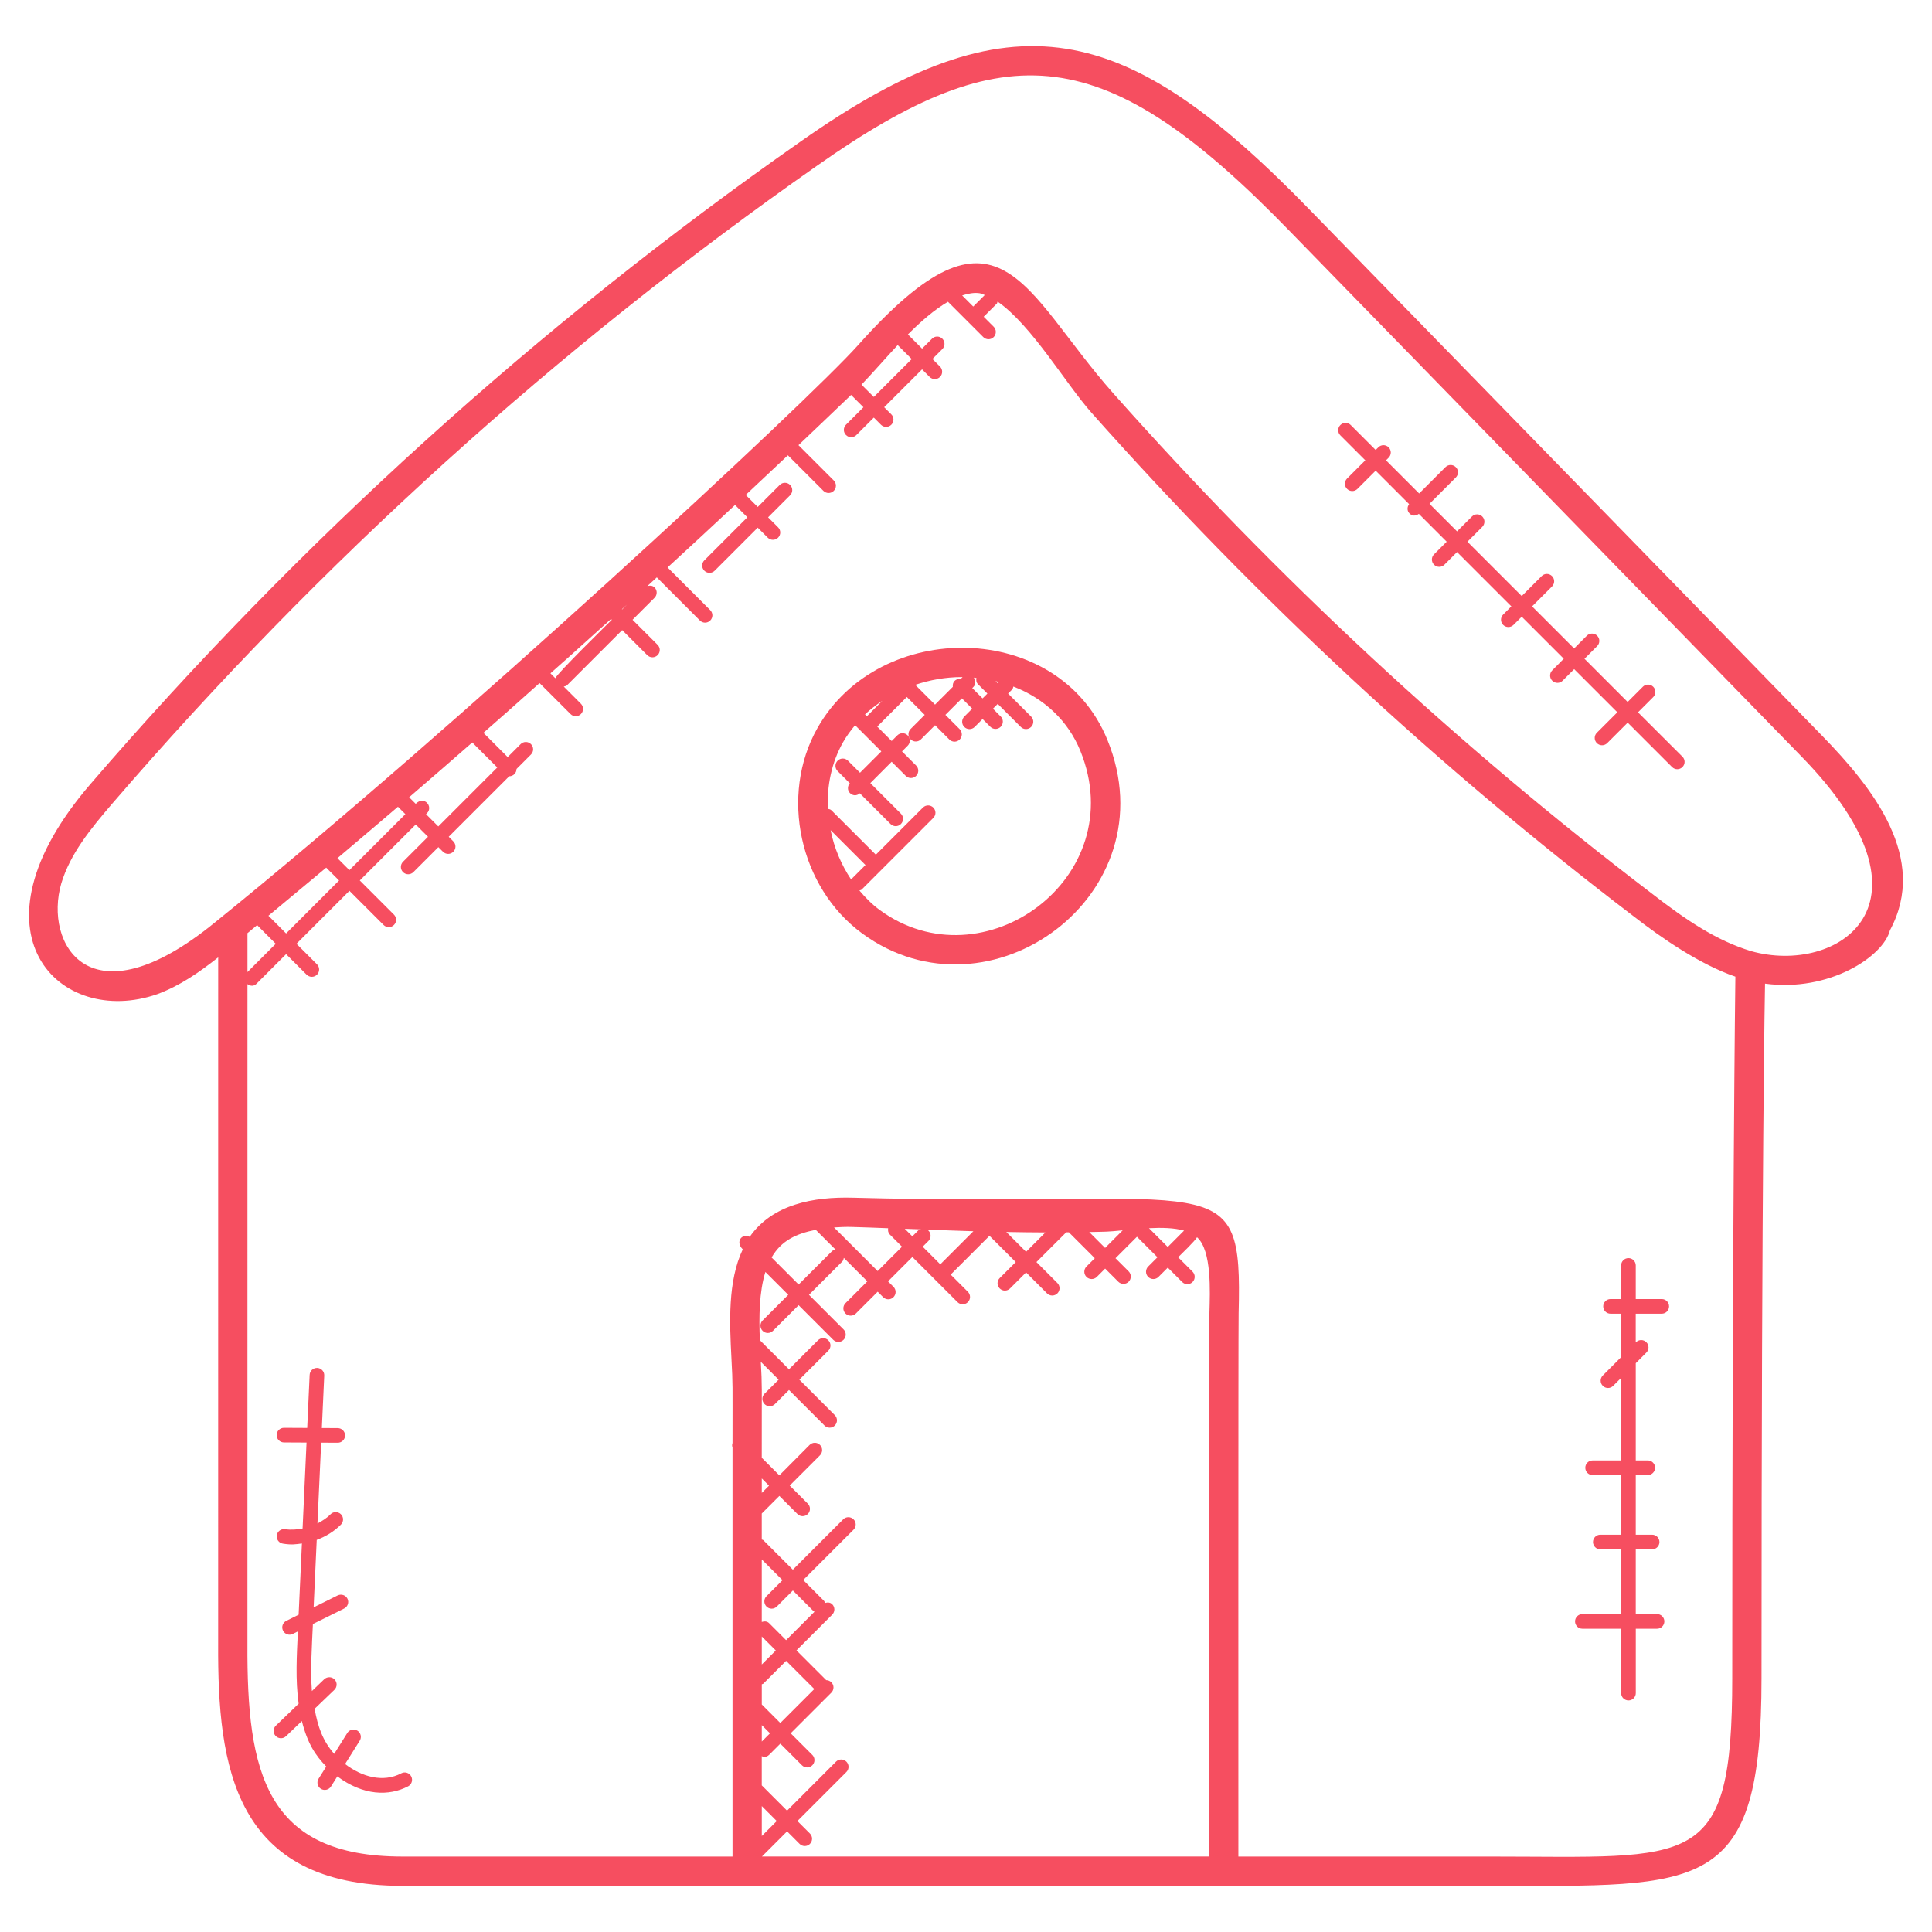 <?xml version="1.0"?>
<svg xmlns="http://www.w3.org/2000/svg" xmlns:xlink="http://www.w3.org/1999/xlink" xmlns:svgjs="http://svgjs.com/svgjs" version="1.1" width="512" height="512" x="0" y="0" viewBox="0 0 66 66" style="enable-background:new 0 0 512 512" xml:space="preserve" class=""><g><g xmlns="http://www.w3.org/2000/svg"><path d="m62.248 25.136c-5.887-6.052-10.724-11.003-17.448-17.911-6.335-6.536-10.198-7.499-17.47-2.376-8.938 6.255-17.094 13.637-24.243 21.939-4.379 5.089-1.043 8.332 2.283 7.175.783-.289 1.446-.755 2.084-1.258 0 20.062 0 15.288-.001 23.455-.02 4.185.53 8.264 6.301 8.264h37.161c7.251 0 9.261.313 9.261-7.096 0-17.694.12-23.726.12-23.726 2.197.297 4.045-.93 4.268-1.822 1.323-2.453-.567-4.851-2.316-6.644zm-41.374-3.991.027.027c-.106.106-1.889 1.853-1.93 1.997l-.167-.167c1.001-.895-.19.183 2.07-1.857zm.372-.335c.057-.052.113-.102.17-.153l-.162.162zm-7.045 6.65-.224-.224c.622-.534 1.609-1.393 2.157-1.872l.854.854-2.015 2.015-.419-.419.031-.031c.226-.225-.091-.616-.384-.323zm-5.747 4.419c.112-.093.218-.182.33-.275l.636.637-.966.966zm.716-.596c.405-.336 1.936-1.611 1.974-1.643l.439.439-1.809 1.809zm2.358-1.966c.449-.378 1.91-1.623 2.067-1.757l.253.253-1.912 1.912zm19.993 13.272.196-.196c.098-.098.098-.256 0-.354-.024-.024-.058-.024-.088-.036.541.021 1.082.042 1.623.058l-1.13 1.13zm-.158-.55-.196.196-.258-.258c.124.005.248.008.372.013.061.002.122.004.184.007-.035.012-.073.014-.102.042zm-.965.134.416.416-.832.832-1.49-1.49c.198-.012.399-.023.621-.016.409.011.818.028 1.227.043-.012.077-.001.155.058.215zm-2.531-.161.678.678c-.043.01-.089.017-.122.051l-1.14 1.14-.924-.924c.33-.575.838-.812 1.508-.945zm-1.683 12.869c.098.098.256.098.354 0l.548-.548.712.713c.008.008.02.005.028.012l-.972.972-.58-.58c-.069-.069-.164-.072-.251-.042v-2.136l.708.709-.548.548c-.096.096-.096.254.001.352zm-.16 6.818.511.511-.511.511zm0-2.765.28.28-.28.28zm0-.707v-.69c.017-.01.039-.007.053-.022l.778-.778.963.963-1.161 1.161zm0-1.366v-.956l.478.478zm0-6.355.247.247-.247.247zm.004 12.917.86-.86.427.427c.098.098.256.098.353 0 .098-.098.098-.256 0-.354l-.427-.427 1.673-1.674c.098-.098.098-.256 0-.354s-.256-.098-.354 0l-1.673 1.674-.864-.864v-1c.026.009.047.031.074.031.064 0 .128-.024.177-.073l.383-.383.739.739c.098.098.256.098.354 0s.098-.256 0-.354l-.739-.739 1.389-1.389c.098-.098.098-.256 0-.354-.048-.048-.112-.072-.175-.073l-1.016-1.016 1.221-1.222c.098-.098.098-.256 0-.354-.069-.069-.162-.071-.249-.043-.012-.024-.01-.052-.03-.072l-.712-.713 1.72-1.72c.098-.098.098-.256 0-.353-.098-.098-.256-.098-.354 0l-1.72 1.72-1.009-1.009c-.015-.015-.036-.012-.053-.022v-.888l.601-.601.618.618c.098.098.256.098.354 0s.098-.256 0-.354l-.618-.618 1.034-1.034c.098-.098.098-.256 0-.354s-.256-.098-.354 0l-1.034 1.039-.601-.601c0-2.684.014-2.385-.032-3.276l.608.608-.481.481c-.158.158-.044.427.177.427.064 0 .128-.024.177-.073l.481-.481 1.213 1.213c.098.098.256.098.353 0 .098-.098.098-.256 0-.354l-1.212-1.213.99-.99c.098-.098.098-.256 0-.354s-.256-.098-.354 0l-.99.99-.995-.995c-.033-.8-.023-1.647.189-2.33l.781.781-.876.876c-.098.098-.098.256 0 .354s.256.098.354 0l.876-.876 1.182 1.182c.098.098.256.098.354 0s.098-.256 0-.354l-1.182-1.182 1.14-1.14c.034-.034.04-.079.051-.122l.802.802-.745.745c-.098.098-.098.256 0 .354s.256.098.354 0l.745-.745.186.186c.098.098.256.098.353 0 .098-.098.098-.256 0-.354l-.186-.186.832-.832 1.542 1.542c.098.098.256.098.354 0s.098-.256 0-.354l-.587-.587 1.325-1.325.897.897-.548.547c-.098.098-.098.256 0 .354s.256.098.354 0l.547-.547.716.716c.098.098.256.098.354 0s.098-.256 0-.354l-.716-.716 1.018-1.017h.094c.002.003.001.007.004.009l.877.877-.284.284c-.098.098-.098.256 0 .354s.256.098.354 0l.284-.284.449.449c.098.098.256.098.354 0s.098-.256 0-.354l-.449-.449.733-.733.7.7-.317.317c-.098.098-.098.256 0 .354s.256.098.353 0l.317-.317.492.492c.098.098.256.098.354 0s.098-.256 0-.354l-.492-.492c.099-.099.581-.561.645-.684.511.453.442 1.88.424 2.566-.014.558-.009 18.031-.009 18.59h-15.279zm8.348-21.337c.468.009.916.014 1.337.016l-.661.661zm2.833.002c.641-.013.583-.005 1.144-.058l-.601.601zm2.042-.131c.426-.023.855-.014 1.199.082l-.558.559zm19.925 15.37c0 6.611-1.306 6.096-8.261 6.096h-8.61c0-.561-.005-18.006.009-18.564.129-5.124-.607-3.606-13.173-3.943-1.352-.038-2.756.224-3.529 1.336-.257-.13-.506.16-.238.428-.518 1.093-.449 2.516-.387 3.716.05.97.037.763.037 2.899-.018.053-.018.1 0 .153v13.975h-11.27c-4.683 0-5.323-2.87-5.301-7.259l.001-22.545c.122.083.228.068.313-.017l1.007-1.007.701.701c.098.098.256.098.354 0s.098-.256 0-.354l-.701-.701 1.809-1.809 1.167 1.167c.098.098.256.098.354 0s.098-.256 0-.354l-1.167-1.167 1.911-1.911.419.419-.853.853c-.098.098-.098.256 0 .354s.256.098.354 0l.853-.853.158.157c.098.098.256.098.353 0 .098-.098.098-.256 0-.354l-.157-.158 2.066-2.066c.064 0 .128-.024.177-.073s.073-.113.073-.177l.494-.494c.098-.098.098-.256 0-.354s-.256-.098-.354 0l-.442.442-.829-.829c1.001-.878.595-.52 1.918-1.699l1.059 1.059c.098.098.256.098.353 0 .098-.098.098-.256 0-.354l-.585-.586c.04-.011.083-.016.114-.047l1.882-1.882.856.856c.098.098.256.098.354 0s.098-.256 0-.353l-.856-.856.751-.751c.098-.098.098-.256 0-.354-.069-.067-.16-.071-.246-.045.108-.098.217-.2.324-.298l1.472 1.473c.098.098.256.098.353 0 .098-.098.098-.256 0-.354l-1.458-1.458c.762-.699 1.531-1.411 2.305-2.135l.421.421-1.47 1.471c-.098.098-.098.256 0 .354s.256.098.354 0l1.47-1.471.342.342c.098.098.256.098.354 0s.098-.256 0-.353l-.342-.342.752-.752c.098-.098.098-.256 0-.354s-.256-.098-.354 0l-.752.752-.41-.41c.478-.448.955-.895 1.44-1.354l1.214 1.214c.098.098.256.098.354 0s.098-.256 0-.354l-1.206-1.206c.595-.565 1.191-1.133 1.798-1.716l.421.421-.595.596c-.098.098-.098.256 0 .353.098.098.256.098.354 0l.596-.596.244.244c.098.098.256.098.354 0s.098-.256 0-.354l-.244-.244 1.294-1.294.259.259c.098.098.256.098.354 0s.098-.256 0-.354l-.259-.259.339-.339c.098-.098.098-.256 0-.354s-.256-.098-.353 0l-.339.339-.484-.484c.438-.442.906-.849 1.368-1.117l1.207 1.207c.098.098.256.098.354 0s.098-.256 0-.354l-.341-.341.444-.443c.021-.021.019-.05.031-.075 1.173.818 2.32 2.796 3.208 3.797 5.629 6.339 11.855 12.123 18.501 17.188.987.768 2.282 1.659 3.495 2.076-.002.004-.107 8.695-.107 23.963zm-28.509-45.538.478.478-1.294 1.294-.421-.421c.386-.401.803-.887 1.237-1.351zm2.202-1.696c.206-.066.408-.105.597-.076.057.01.117.041.175.061l-.394.394zm26.952 22.399c-1.174-.355-2.216-1.053-3.424-1.992-6.6-5.03-12.778-10.77-18.364-17.061-3.125-3.518-3.869-7.092-8.723-1.644-1.698 1.902-13.706 13.049-21.98 19.727-4.271 3.48-5.839.724-5.236-1.345.304-1.002.973-1.833 1.751-2.737 7.094-8.24 15.188-15.565 24.059-21.774 6.482-4.566 9.847-4.279 16.178 2.254 5.098 5.24 11.75 12.055 17.458 17.922 4.959 5.081 1.212 7.477-1.719 6.65z" fill="#f64e60" data-original="#000000" style="" class=""/><path d="m27.927 24.868c-1.302 2.3-.617 5.449 1.528 7.021 4.338 3.18 10.527-1.331 8.376-6.612-1.668-4.098-7.784-4.155-9.904-.409zm5.325-1.4c.088-.088.085-.221.014-.319.03.002.059.008.089.011-.013.077-.003.157.057.216l.318.318-.164.164-.352-.352zm.759-.2c.039.009.077.02.115.03l-.043.043zm-1.128-.138-.067.067c-.073-.009-.147.006-.204.062-.056.056-.071.13-.062.204l-.608.608-.676-.676c.502-.168 1.037-.265 1.591-.265.01-.001.018 0 .026 0zm-3.333 1.275c.182-.172.383-.324.593-.465l-.529.529zm-1.175 3.955 1.191 1.191-.482.482c-.004.004-.002.01-.006.015-.341-.509-.582-1.084-.703-1.688zm1.671 2.722c-.259-.19-.483-.418-.688-.662.027-.012.058-.011.08-.033l2.445-2.445c.098-.098.098-.256 0-.354s-.256-.098-.354 0l-1.609 1.61-1.517-1.517c-.034-.034-.079-.04-.122-.05-.035-.791.128-1.584.516-2.27.119-.21.261-.403.414-.587l.896.896-.728.728-.411-.411c-.098-.098-.256-.098-.354 0s-.098.256 0 .354l.416.416c-.084.098-.086.244.007.337.084.084.218.108.337.007l1.049 1.049c.098.098.256.098.353 0 .098-.098.098-.256 0-.354l-1.044-1.044.728-.729.482.482c.098.098.256.098.354 0s.098-.256 0-.354l-.482-.482.194-.194c.098-.098.098-.256 0-.354s-.256-.098-.354 0l-.193.193-.493-.493 1.011-1.011.611.611-.482.482c-.098.098-.098.256 0 .354s.256.098.353 0l.482-.482.488.488c.098.098.256.098.353 0 .098-.098.098-.256 0-.354l-.488-.488.564-.564.352.352-.27.271c-.098.098-.098.256 0 .354s.256.098.354 0l.27-.271.265.265c.098.098.256.098.354 0s.098-.256 0-.353l-.265-.265.164-.164.787.787c.098.098.256.098.354 0s.098-.256 0-.353l-.787-.787.137-.137c.028-.028.031-.067.043-.103 1.05.404 1.869 1.167 2.289 2.199 1.761 4.336-3.326 8.025-6.861 5.43z" fill="#f64e60" data-original="#000000" style="" class=""/><path d="m55.956 24.334.52-.52c.098-.098.098-.256 0-.354s-.256-.098-.354 0l-.52.52-1.474-1.475.434-.434c.098-.098.098-.256 0-.354s-.256-.098-.354 0l-.434.434-1.436-1.436.681-.681c.098-.098.098-.256 0-.354s-.256-.098-.354 0l-.681.681-1.855-1.855.508-.508c.098-.098.098-.256 0-.354s-.256-.098-.353 0l-.509.508-.941-.941.899-.899c.098-.098.098-.256 0-.353-.098-.098-.256-.098-.354 0l-.899.899-1.132-1.132.09-.09c.098-.098.098-.256 0-.354s-.256-.098-.353 0l-.09.09-.852-.852c-.098-.098-.256-.098-.354 0s-.098.256 0 .353l.852.852-.623.623c-.098.098-.098.256 0 .354s.256.098.354 0l.623-.623 1.142 1.142c-.071.098-.074.231.014.319.084.084.198.103.319.014l.951.951-.432.432c-.098.098-.098.256 0 .354s.256.098.354 0l.432-.432 1.855 1.855-.28.28c-.098.098-.098.256 0 .353.098.098.256.098.354 0l.28-.28 1.436 1.436-.393.397c-.098.098-.098.256 0 .354s.256.098.354 0l.395-.395 1.474 1.474-.699.699c-.098.098-.098.256 0 .354s.256.098.354 0l.699-.699 1.517 1.517c.098.098.256.098.354 0s.098-.256 0-.354z" fill="#f64e60" data-original="#000000" style="" class=""/><path d="m56.769 44.378h-.889v-1.149c0-.138-.112-.25-.25-.25s-.25.112-.25.25v1.149h-.362c-.138 0-.25.112-.25.25s.112.25.25.25h.362v1.484l-.626.627c-.098.098-.098.256 0 .354s.256.098.354 0l.273-.273v2.821h-.975c-.138 0-.25.112-.25.25s.112.25.25.25h.975v2.037h-.712c-.138 0-.25.112-.25.25s.112.25.25.25h.712v2.212h-1.325c-.138 0-.25.112-.25.25s.112.25.25.25h1.325v2.2c0 .138.112.25.25.25s.25-.112.25-.25v-2.2h.726c.138 0 .25-.112.25-.25s-.112-.25-.25-.25h-.727v-2.212h.559c.138 0 .25-.112.25-.25s-.112-.25-.25-.25h-.559v-2.038h.41c.138 0 .25-.112.25-.25s-.112-.25-.25-.25h-.41v-3.321l.362-.363c.098-.098.098-.256 0-.354s-.256-.098-.354 0l-.009.009v-.983h.889c.138 0 .25-.112.25-.25s-.111-.25-.249-.25z" fill="#f64e60" data-original="#000000" style="" class=""/><path d="m13.711 60.578c-.627.332-1.355.119-1.922-.316l.499-.795c.074-.116.039-.271-.079-.345-.115-.07-.271-.039-.344.079l-.448.714c-.395-.451-.556-.921-.67-1.539l.676-.649c.1-.096.103-.254.007-.354-.095-.101-.253-.101-.354-.008l-.421.404c-.055-.708.001-1.565.034-2.29l1.068-.53c.123-.062.174-.211.113-.335-.062-.124-.212-.172-.336-.112l-.82.407.106-2.304c.308-.115.595-.289.827-.523.097-.098.097-.256-.001-.354-.099-.096-.257-.098-.354.002-.129.13-.284.229-.447.314l.127-2.761.565.003h.001c.138 0 .25-.111.25-.249s-.111-.25-.249-.251l-.544-.003.082-1.791c.006-.139-.1-.255-.238-.262-.143-.002-.254.101-.261.238l-.083 1.812-.793-.004s0 0-.001 0c-.138 0-.25.111-.25.249s.111.25.249.251l.772.004-.135 2.936c-.197.037-.398.054-.596.023-.136-.021-.264.073-.285.209-.021.137.073.265.209.285.294.047.432.024.649-.006l-.112 2.434-.421.209c-.123.061-.174.211-.113.334.063.129.219.174.335.113l.173-.086c-.038.827-.088 1.646.026 2.47l-.777.749c-.1.096-.103.254-.007.354.092.097.25.105.353.008l.541-.519c.197.778.465 1.173.833 1.554l-.262.417c-.073.117-.038.271.079.345.123.075.274.033.345-.079l.217-.346c.885.659 1.758.683 2.419.339.122-.064.169-.216.105-.338-.063-.123-.215-.171-.337-.107z" fill="#f64e60" data-original="#000000" style="" class=""/></g></g></svg>
